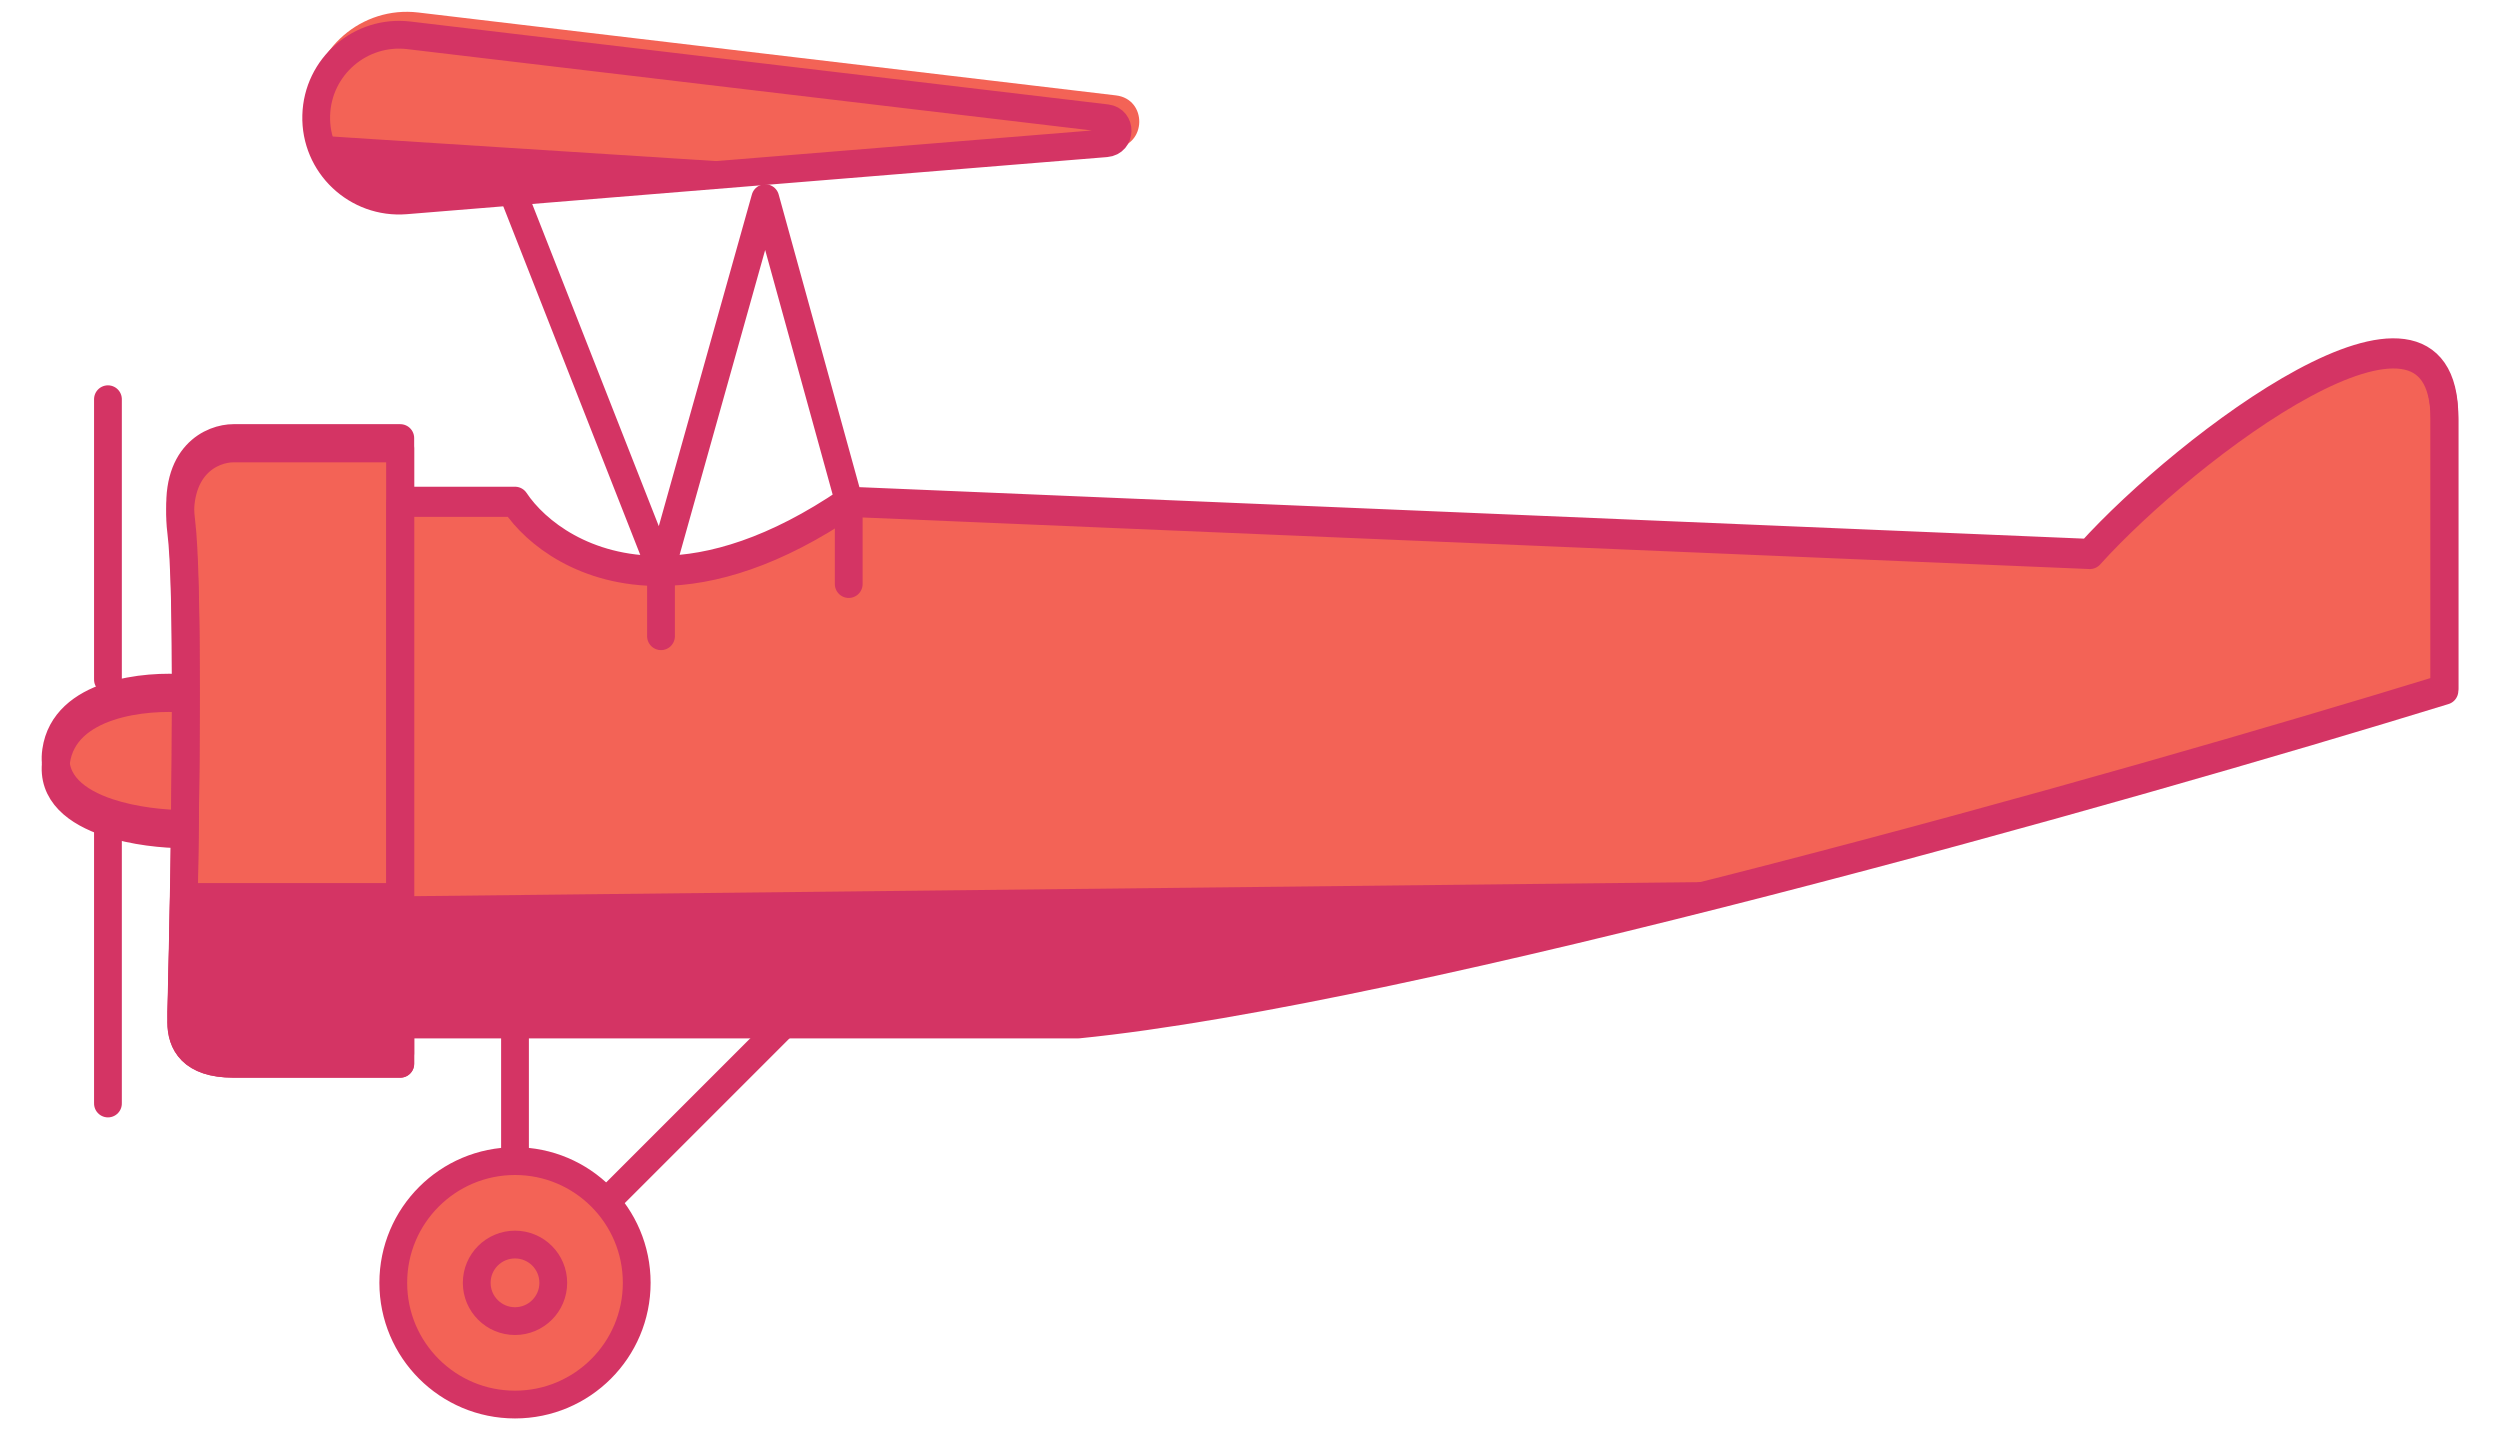 <svg width="45" height="26" viewBox="0 0 45 26" fill="none" xmlns="http://www.w3.org/2000/svg">
<style>
		.upleaf {
			animation: leaf_opacity 0.1ms alternate infinite;
		}

		@keyframes leaf_opacity{
			from{
				stroke-opacity: 0;
			}to{
				stroke-opacity: 1;
			}
		}

		.downleaf {
			animation: leaf_opacity 0.1ms alternate infinite;
		}
	</style>
<path d="M7.205 18.21V8.823V7.885H4.201C3.826 7.885 3.113 8.185 3.263 9.387C3.324 9.877 3.346 11.031 3.346 12.39C2.63 12.328 1.16 12.465 1.01 13.517C0.927 14.094 1.383 14.434 1.949 14.623C2.413 14.777 2.951 14.831 3.328 14.831C3.311 16.103 3.285 17.333 3.263 18.21C3.263 18.585 3.45 18.961 4.201 18.961H7.205V18.21Z" fill="#F36356"/>
<path d="M3.346 12.39C3.346 11.031 3.324 9.877 3.263 9.387C3.113 8.185 3.826 7.885 4.201 7.885H7.205V8.823V18.21V18.961H4.201C3.45 18.961 3.263 18.585 3.263 18.21C3.285 17.333 3.311 16.103 3.328 14.831M3.346 12.39C2.63 12.328 1.16 12.465 1.01 13.517C0.927 14.094 1.383 14.434 1.949 14.623C2.413 14.777 2.951 14.831 3.328 14.831M3.346 12.39C3.346 13.165 3.339 14.007 3.328 14.831" stroke="#D43464" stroke-width="0.5" stroke-linecap="round" stroke-linejoin="round"/>
<path d="M4.201 19.148C3.45 19.148 3.263 18.773 3.263 18.398C3.278 17.784 3.296 16.998 3.31 16.145H7.205V18.398V19.148H4.201Z" fill="#D43464" stroke="#D43464" stroke-width="0.5" stroke-linecap="round" stroke-linejoin="round"/>
<path d="M37.617 9.993L15.277 9.054C13.947 9.961 12.816 10.29 11.898 10.298C10.536 10.31 9.644 9.615 9.27 9.054H7.205V18.441H19.407C25.415 17.84 38.306 14.186 44 12.434V7.552C44 4.549 39.369 8.053 37.617 9.993Z" fill="#F36356" stroke="#D43464" stroke-width="0.5" stroke-linecap="round" stroke-linejoin="round"/>
<path d="M7.219 18.651L19.421 18.518C22.376 18.19 26.993 17.103 31.595 15.867L7.192 16.134L7.219 18.651Z" fill="#D43464"/>
<path d="M20.07 2.664C20.642 2.617 20.657 1.785 20.087 1.717L7.529 0.225C6.512 0.104 5.61 0.884 5.582 1.908V1.908C5.554 2.945 6.432 3.777 7.466 3.692L20.07 2.664Z" fill="#F36356"/>
<path d="M15.46 3.064L7.233 3.735C6.454 3.799 5.769 3.22 5.703 2.44L15.46 3.064Z" fill="#D43464"/>
<path d="M15.089 17.459L10.959 21.589M9.27 17.459V20.838" stroke="#D43464" stroke-width="0.5" stroke-linecap="round" stroke-linejoin="round"/>
<path d="M15.277 9.011L37.617 9.95C39.369 8.01 44 4.506 44 7.509V12.39C38.306 14.142 25.415 17.797 19.407 18.398H7.205M15.277 9.011C13.947 9.918 12.816 10.247 11.898 10.255M15.277 9.011V10.513M15.277 9.011L13.775 3.567L11.898 10.255M7.205 18.398V9.011M7.205 18.398V19.148H4.201C3.45 19.148 3.262 18.773 3.262 18.398C3.285 17.521 3.311 16.291 3.327 15.018M7.205 9.011H9.27C9.644 9.572 10.536 10.267 11.898 10.255M7.205 9.011V8.072H4.201C3.826 8.072 3.112 8.373 3.262 9.574C3.324 10.065 3.345 11.218 3.345 12.578M3.345 12.578C2.629 12.515 1.16 12.653 1.01 13.704C0.927 14.282 1.383 14.621 1.948 14.81C2.413 14.965 2.951 15.018 3.327 15.018M3.345 12.578C3.345 13.353 3.338 14.194 3.327 15.018M11.898 10.255V11.452M11.898 10.255L9.27 3.567" stroke="#D43464" stroke-width="0.5" stroke-linecap="round" stroke-linejoin="round"/>
<path d="M19.918 2.128L7.36 0.636C6.488 0.533 5.716 1.2 5.692 2.078C5.667 2.966 6.42 3.678 7.305 3.606L19.91 2.578C20.181 2.555 20.188 2.16 19.918 2.128Z" stroke="#D43464" stroke-width="0.5"/>
<circle r="2.191" transform="matrix(-1 0 0 1 9.27 23.091)" fill="#F36356" stroke="#D43464" stroke-width="0.5"/>
<circle r="0.689" transform="matrix(-1 0 0 1 9.27 23.091)" fill="#F36356" stroke="#D43464" stroke-width="0.5"/>
<line class="upleaf" x1="0.25" y1="-0.25" x2="5.298" y2="-0.25" transform="matrix(0 -1 -1 0 1.693 12.484)" stroke="#D43464" stroke-width="0.5" stroke-linecap="round"/>
<line class="downleaf" x1="0.25" y1="-0.25" x2="5.298" y2="-0.25" transform="matrix(0 -1 -1 0 1.693 20.113)" stroke="#D43464" stroke-width="0.5" stroke-linecap="round"/>
</svg>
